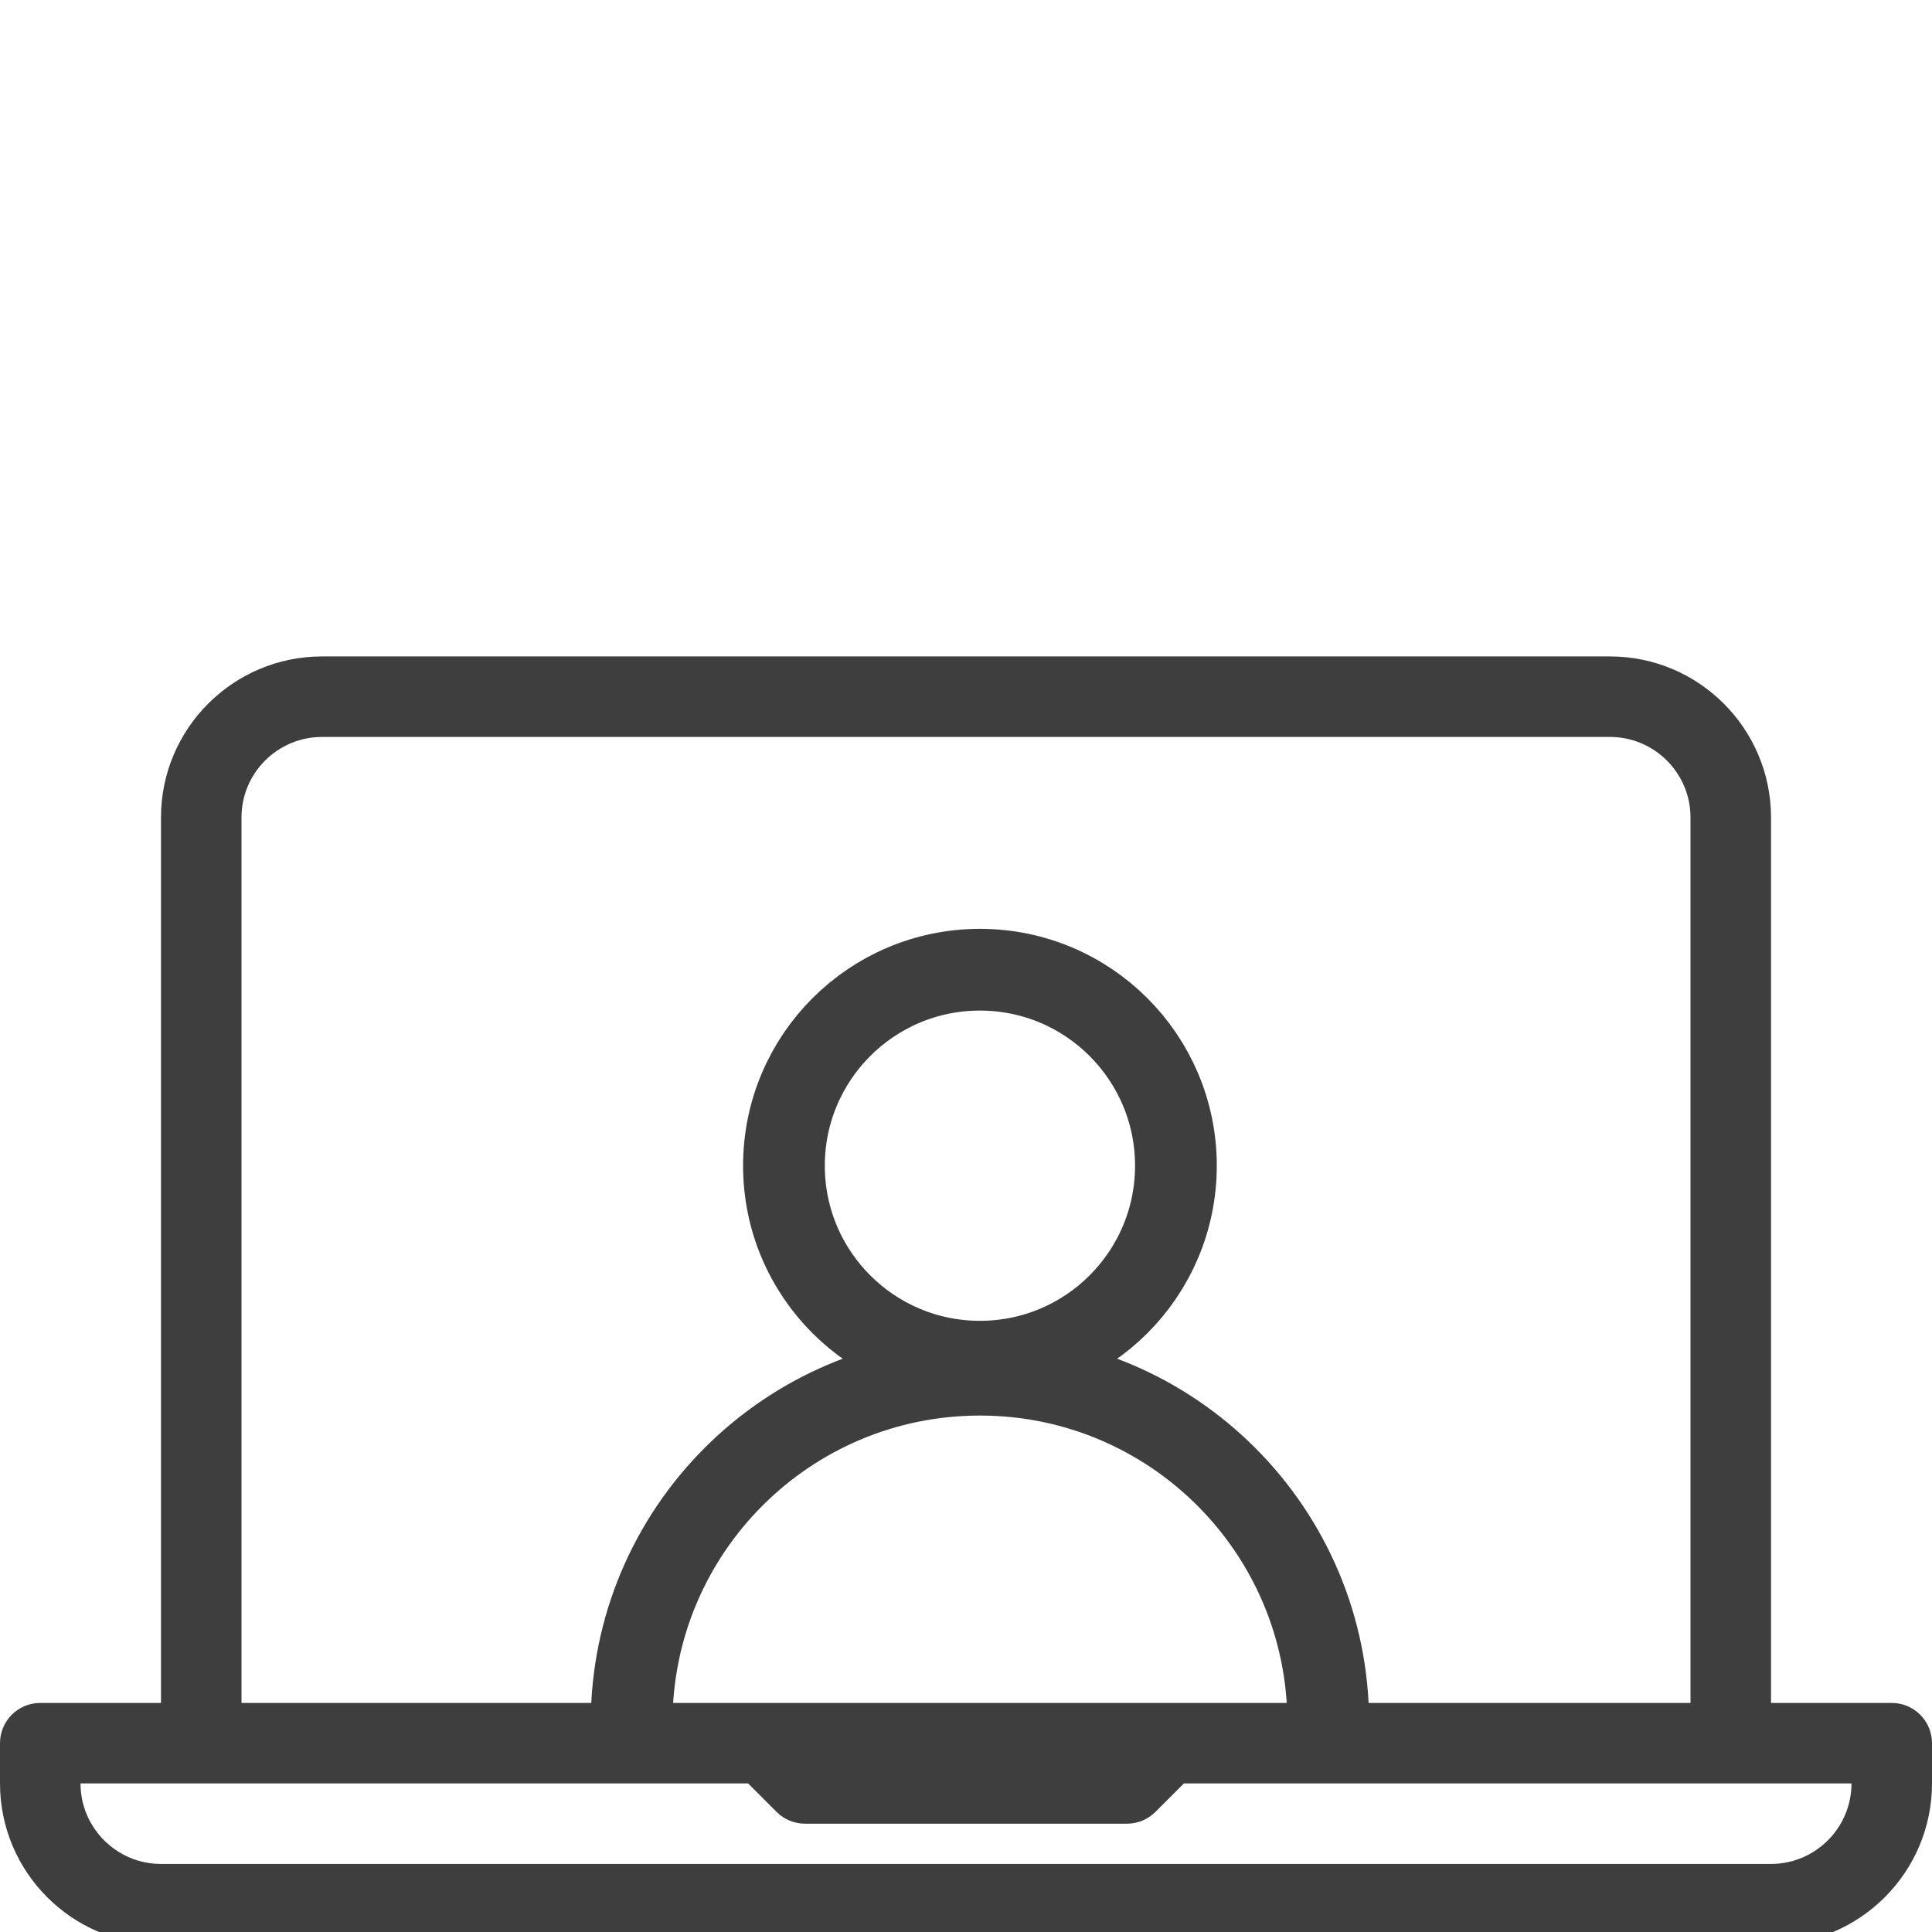 <svg width="52" height="52" viewBox="0 0 52 52" fill="none" xmlns="http://www.w3.org/2000/svg">
<g clip-path="url(#clip0_2723_2485)">
<path d="M50.917 45.835H47.667V22.001C47.667 19.611 45.723 17.668 43.333 17.668H8.667C6.277 17.668 4.333 19.611 4.333 22.001V45.835H1.083C0.485 45.835 0 46.319 0 46.918V48.001C0 50.391 1.943 52.335 4.333 52.335H47.667C50.057 52.335 52 50.391 52 48.001V46.918C52 46.319 51.515 45.835 50.917 45.835ZM6.5 22.001C6.5 20.807 7.472 19.835 8.667 19.835H43.333C44.528 19.835 45.5 20.807 45.5 22.001V45.835H31.417H20.583H6.5V22.001ZM47.667 50.168H4.333C3.139 50.168 2.167 49.196 2.167 48.001H5.417H20.135L20.901 48.767C21.104 48.97 21.379 49.085 21.667 49.085H30.333C30.621 49.085 30.896 48.97 31.099 48.767L31.865 48.001H46.583H49.833C49.833 49.196 48.861 50.168 47.667 50.168Z" fill="#3E3E3E"/>
<circle cx="26.375" cy="31.375" r="5.275" stroke="#3E3E3E" stroke-width="2.2"/>
<path d="M35.75 46.375C35.75 41.197 31.553 37 26.375 37C21.197 37 17 41.197 17 46.375" stroke="#3E3E3E" stroke-width="2.2"/>
</g>
<defs>
<clipPath id="clip0_2723_2485">
<rect width="52" height="52" fill="white"/>
</clipPath>
</defs>
</svg>
